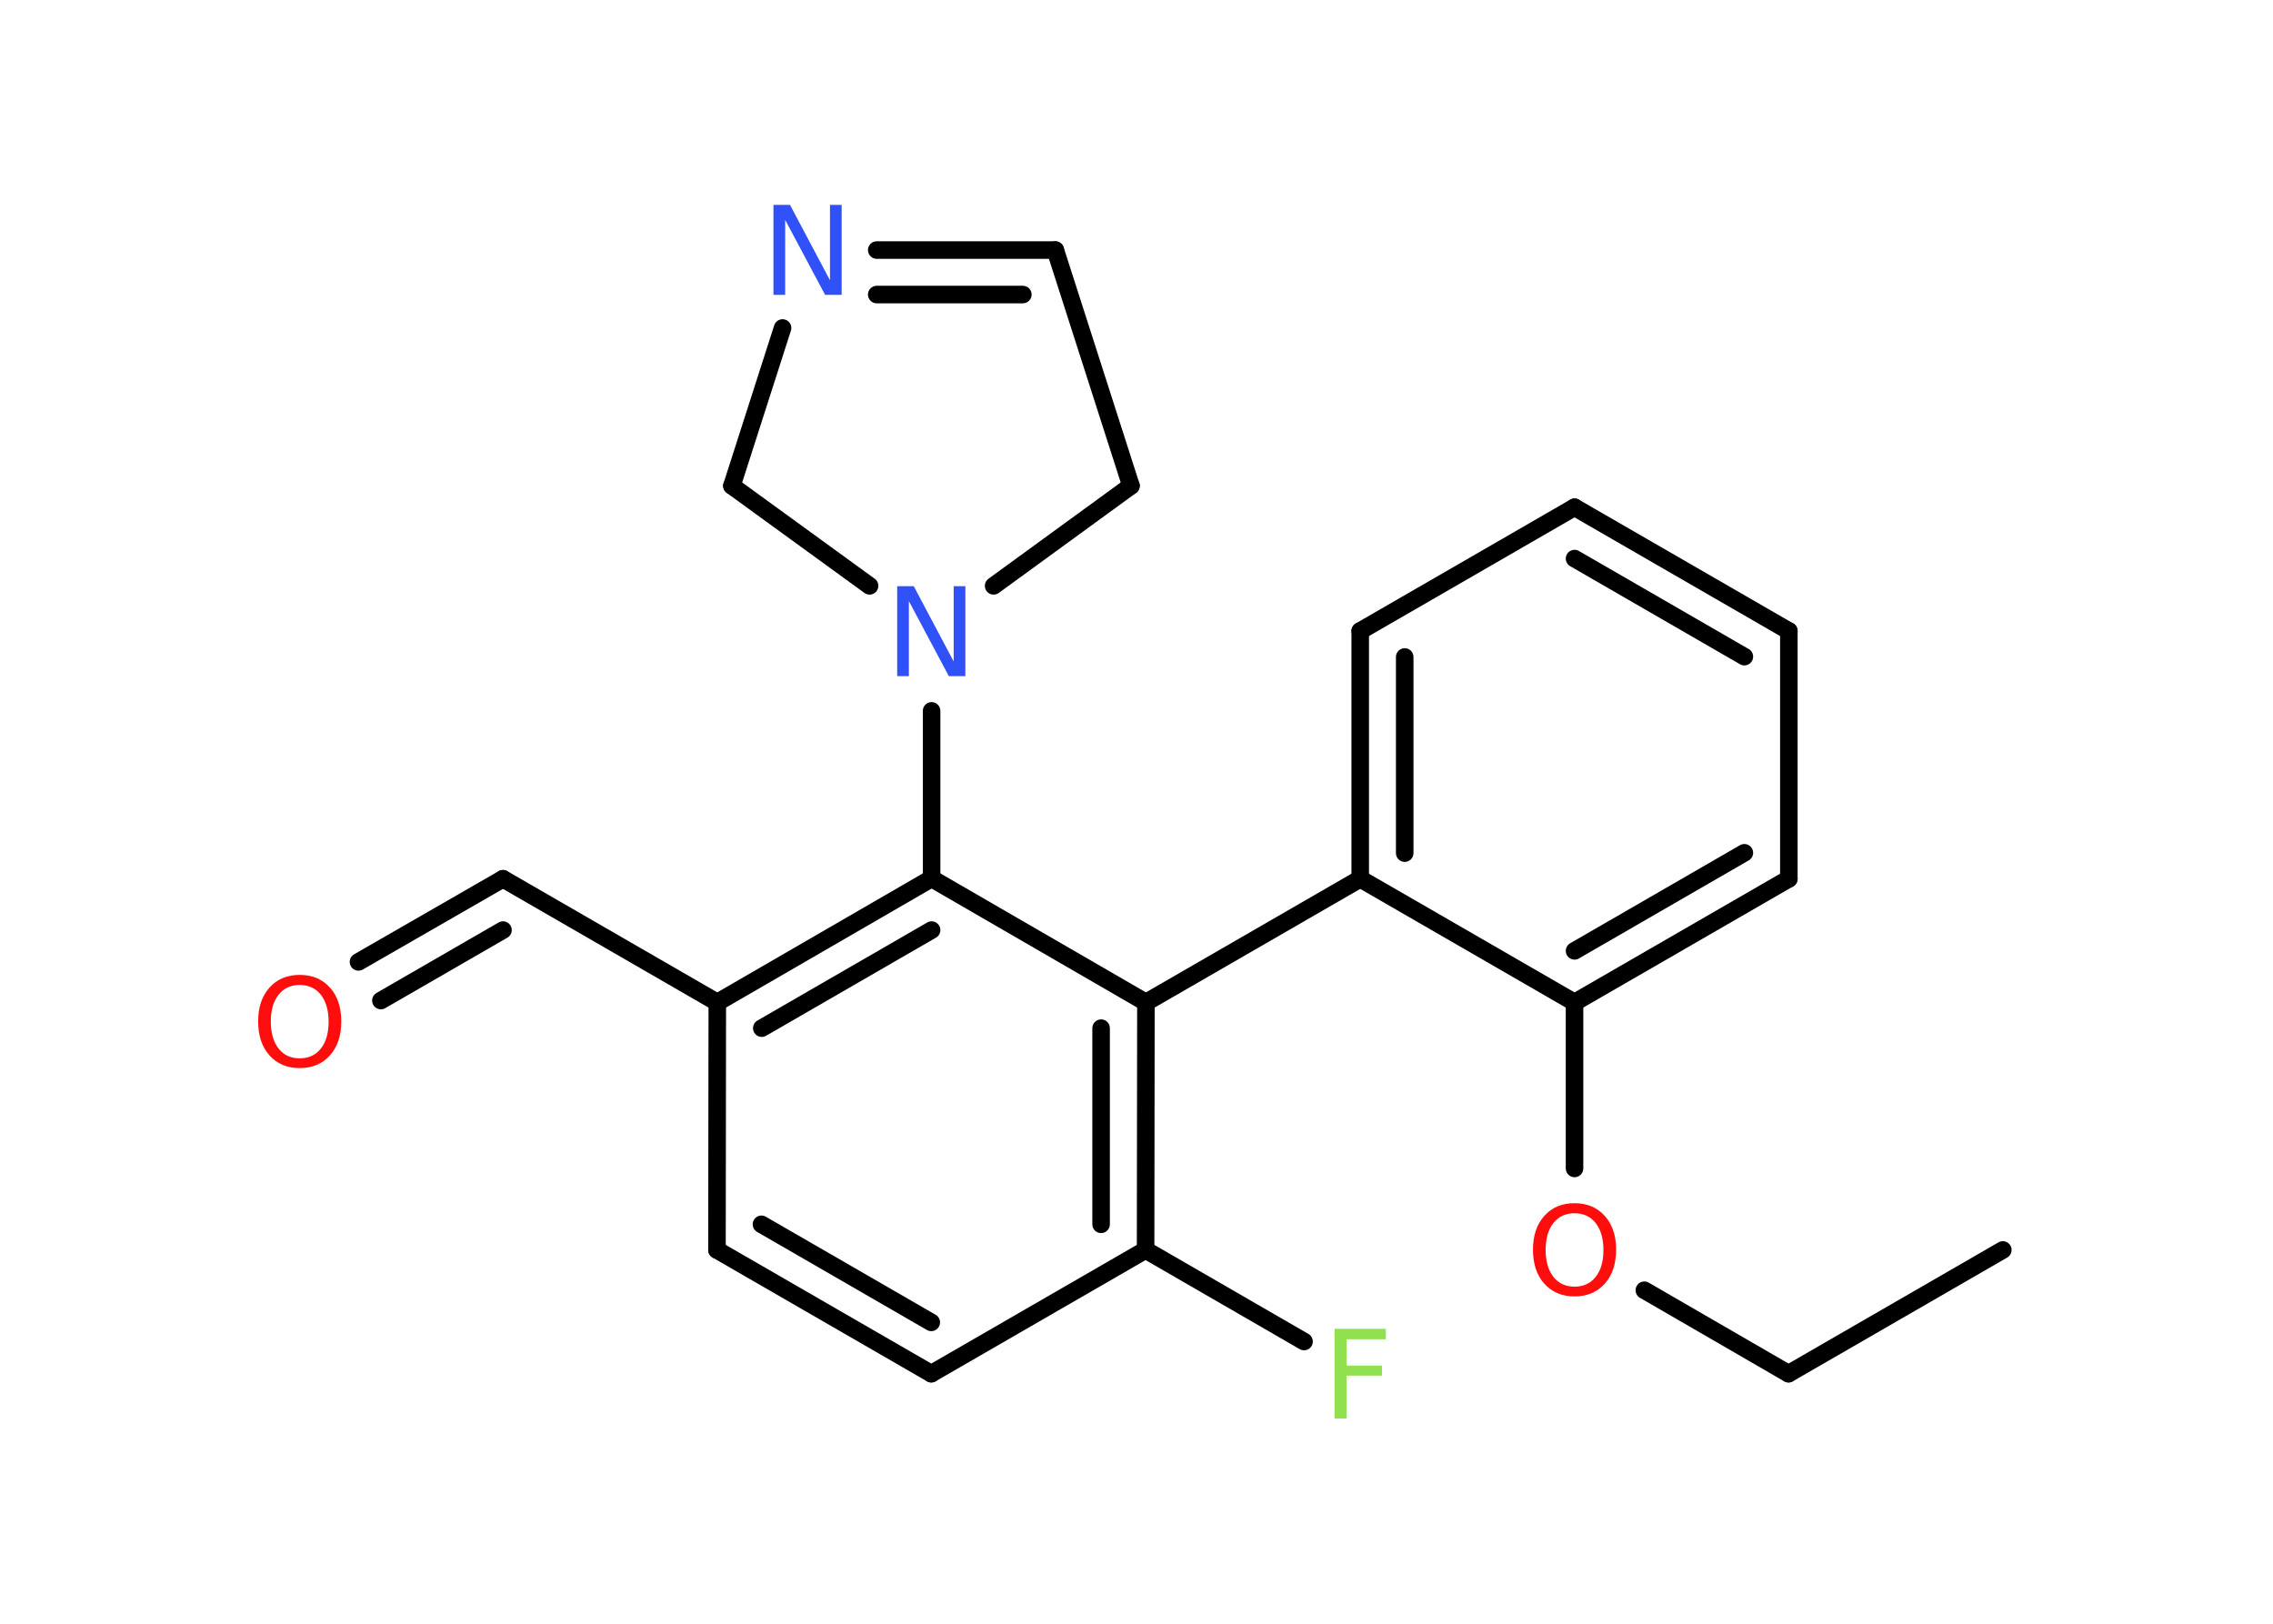 <?xml version='1.0' encoding='UTF-8'?>
<!DOCTYPE svg PUBLIC "-//W3C//DTD SVG 1.1//EN" "http://www.w3.org/Graphics/SVG/1.1/DTD/svg11.dtd">
<svg version='1.2' xmlns='http://www.w3.org/2000/svg' xmlns:xlink='http://www.w3.org/1999/xlink' width='70.0mm' height='50.0mm' viewBox='0 0 70.0 50.0'>
  <desc>Generated by the Chemistry Development Kit (http://github.com/cdk)</desc>
  <g stroke-linecap='round' stroke-linejoin='round' stroke='#000000' stroke-width='.54' fill='#FF0D0D'>
    <rect x='.0' y='.0' width='70.0' height='50.0' fill='#FFFFFF' stroke='none'/>
    <g id='mol1' class='mol'>
      <line id='mol1bnd1' class='bond' x1='61.68' y1='38.49' x2='55.08' y2='42.3'/>
      <line id='mol1bnd2' class='bond' x1='55.08' y1='42.3' x2='50.64' y2='39.73'/>
      <line id='mol1bnd3' class='bond' x1='48.49' y1='35.98' x2='48.49' y2='30.87'/>
      <g id='mol1bnd4' class='bond'>
        <line x1='48.49' y1='30.87' x2='55.09' y2='27.06'/>
        <line x1='48.49' y1='29.28' x2='53.72' y2='26.26'/>
      </g>
      <line id='mol1bnd5' class='bond' x1='55.09' y1='27.06' x2='55.09' y2='19.43'/>
      <g id='mol1bnd6' class='bond'>
        <line x1='55.09' y1='19.43' x2='48.49' y2='15.62'/>
        <line x1='53.72' y1='20.22' x2='48.49' y2='17.2'/>
      </g>
      <line id='mol1bnd7' class='bond' x1='48.49' y1='15.62' x2='41.89' y2='19.43'/>
      <g id='mol1bnd8' class='bond'>
        <line x1='41.89' y1='19.43' x2='41.89' y2='27.06'/>
        <line x1='43.26' y1='20.23' x2='43.26' y2='26.27'/>
      </g>
      <line id='mol1bnd9' class='bond' x1='48.49' y1='30.87' x2='41.89' y2='27.06'/>
      <line id='mol1bnd10' class='bond' x1='41.89' y1='27.06' x2='35.29' y2='30.87'/>
      <g id='mol1bnd11' class='bond'>
        <line x1='35.28' y1='38.49' x2='35.29' y2='30.87'/>
        <line x1='33.91' y1='37.7' x2='33.91' y2='31.66'/>
      </g>
      <line id='mol1bnd12' class='bond' x1='35.28' y1='38.49' x2='40.16' y2='41.31'/>
      <line id='mol1bnd13' class='bond' x1='35.28' y1='38.49' x2='28.68' y2='42.3'/>
      <g id='mol1bnd14' class='bond'>
        <line x1='22.08' y1='38.49' x2='28.68' y2='42.3'/>
        <line x1='23.45' y1='37.7' x2='28.68' y2='40.72'/>
      </g>
      <line id='mol1bnd15' class='bond' x1='22.08' y1='38.49' x2='22.09' y2='30.87'/>
      <line id='mol1bnd16' class='bond' x1='22.09' y1='30.87' x2='15.49' y2='27.06'/>
      <g id='mol1bnd17' class='bond'>
        <line x1='15.49' y1='27.06' x2='11.04' y2='29.62'/>
        <line x1='15.49' y1='28.64' x2='11.73' y2='30.81'/>
      </g>
      <g id='mol1bnd18' class='bond'>
        <line x1='28.69' y1='27.05' x2='22.09' y2='30.87'/>
        <line x1='28.69' y1='28.64' x2='23.46' y2='31.66'/>
      </g>
      <line id='mol1bnd19' class='bond' x1='35.29' y1='30.87' x2='28.69' y2='27.05'/>
      <line id='mol1bnd20' class='bond' x1='28.69' y1='27.05' x2='28.69' y2='21.89'/>
      <line id='mol1bnd21' class='bond' x1='30.6' y1='18.04' x2='34.83' y2='14.96'/>
      <line id='mol1bnd22' class='bond' x1='34.83' y1='14.96' x2='32.5' y2='7.7'/>
      <g id='mol1bnd23' class='bond'>
        <line x1='32.5' y1='7.7' x2='27.0' y2='7.7'/>
        <line x1='31.5' y1='9.07' x2='27.0' y2='9.07'/>
      </g>
      <line id='mol1bnd24' class='bond' x1='24.1' y1='10.1' x2='22.54' y2='14.96'/>
      <line id='mol1bnd25' class='bond' x1='26.78' y1='18.04' x2='22.54' y2='14.96'/>
      <path id='mol1atm3' class='atom' d='M48.49 37.36q-.41 .0 -.65 .3q-.24 .3 -.24 .83q.0 .52 .24 .83q.24 .3 .65 .3q.41 .0 .65 -.3q.24 -.3 .24 -.83q.0 -.52 -.24 -.83q-.24 -.3 -.65 -.3zM48.49 37.05q.58 .0 .93 .39q.35 .39 .35 1.04q.0 .66 -.35 1.05q-.35 .39 -.93 .39q-.58 .0 -.93 -.39q-.35 -.39 -.35 -1.05q.0 -.65 .35 -1.04q.35 -.39 .93 -.39z' stroke='none'/>
      <path id='mol1atm12' class='atom' d='M41.09 40.92h1.59v.32h-1.21v.81h1.09v.31h-1.09v1.32h-.37v-2.77z' stroke='none' fill='#90E050'/>
      <path id='mol1atm17' class='atom' d='M9.23 30.33q-.41 .0 -.65 .3q-.24 .3 -.24 .83q.0 .52 .24 .83q.24 .3 .65 .3q.41 .0 .65 -.3q.24 -.3 .24 -.83q.0 -.52 -.24 -.83q-.24 -.3 -.65 -.3zM9.23 30.02q.58 .0 .93 .39q.35 .39 .35 1.04q.0 .66 -.35 1.05q-.35 .39 -.93 .39q-.58 .0 -.93 -.39q-.35 -.39 -.35 -1.05q.0 -.65 .35 -1.04q.35 -.39 .93 -.39z' stroke='none'/>
      <path id='mol1atm19' class='atom' d='M27.64 18.05h.5l1.23 2.32v-2.32h.36v2.77h-.51l-1.23 -2.31v2.31h-.36v-2.77z' stroke='none' fill='#3050F8'/>
      <path id='mol1atm22' class='atom' d='M23.83 6.31h.5l1.23 2.32v-2.32h.36v2.77h-.51l-1.23 -2.31v2.31h-.36v-2.77z' stroke='none' fill='#3050F8'/>
    </g>
  </g>
</svg>
